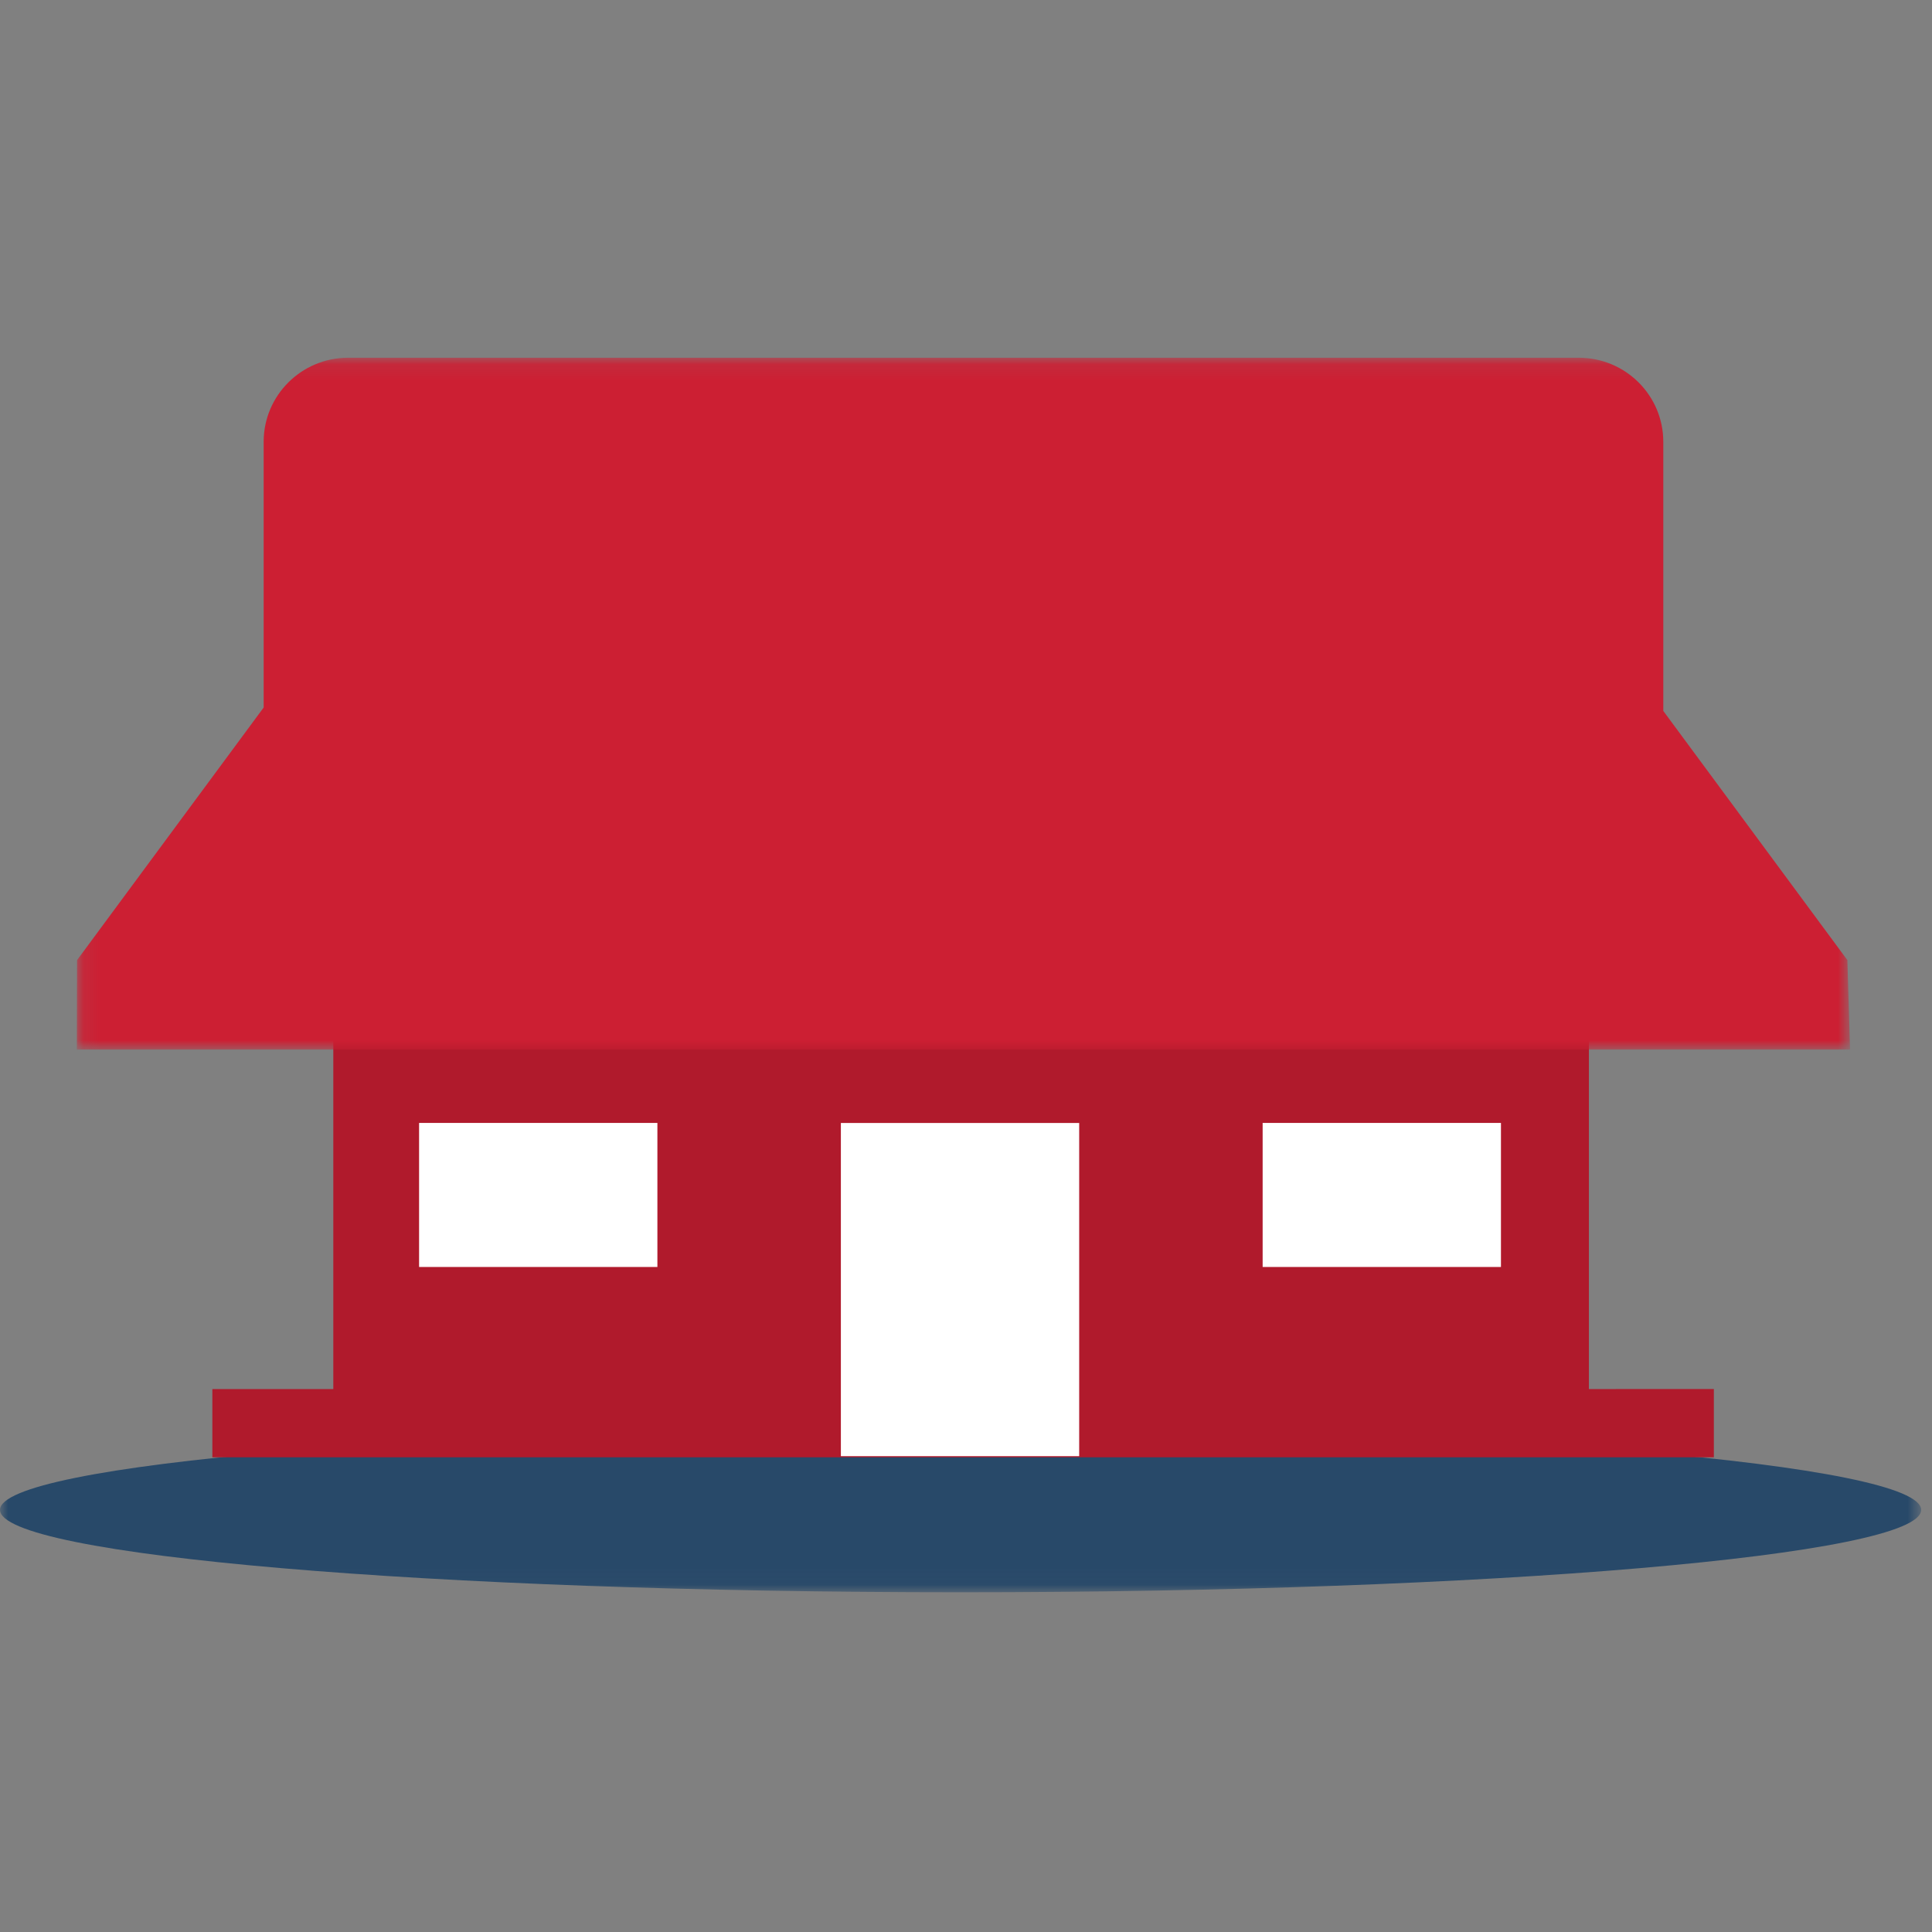 <svg xmlns="http://www.w3.org/2000/svg" xmlns:xlink="http://www.w3.org/1999/xlink" width="120" height="120"><rect width="100%" height="100%" fill="#808080" stroke="none"/><defs><path id="a" d="M0 .73h119.325v10.238H0z"/><path id="c" d="M1.102.1h110.136v42.97H1.102z"/><path id="e" d="M0 77.9h119.325V1.22H0z"/></defs><g fill="none" fill-rule="evenodd" transform="translate(0 21)"><g transform="translate(0 66.932)"><mask id="b" fill="#fff"><use xlink:href="#a"/></mask><path fill="#284969" d="M119.326 5.85c0 2.827-26.713 5.118-59.664 5.118C26.712 10.968 0 8.677 0 5.849 0 3.023 26.712.731 59.662.731c32.951 0 59.664 2.292 59.664 5.118" mask="url(#b)"/></g><path fill="#B01A2C" d="M98.689 65.277V40.623H20.702v24.654H13.19v4.239h93.26v-4.24z"/><g transform="translate(3.673 1.12)"><mask id="d" fill="#fff"><use xlink:href="#c"/></mask><path fill="#CC1F33" d="M111.071 37.515 99.637 22.037V5.322c0-2.884-2.35-5.222-5.248-5.222H17.95c-2.897 0-5.247 2.338-5.247 5.222v16.504l-11.59 15.69-.012 5.554h110.136l-.167-5.555z" mask="url(#d)"/></g><mask id="f" fill="#fff"><use xlink:href="#e"/></mask><path fill="#FFF" d="M26.03 57.694h14.802v-8.946H26.03zm26.198 11.751H67.03V48.749H52.228zm26.197-11.751h14.802v-8.946H78.425z" mask="url(#f)"/></g></svg>